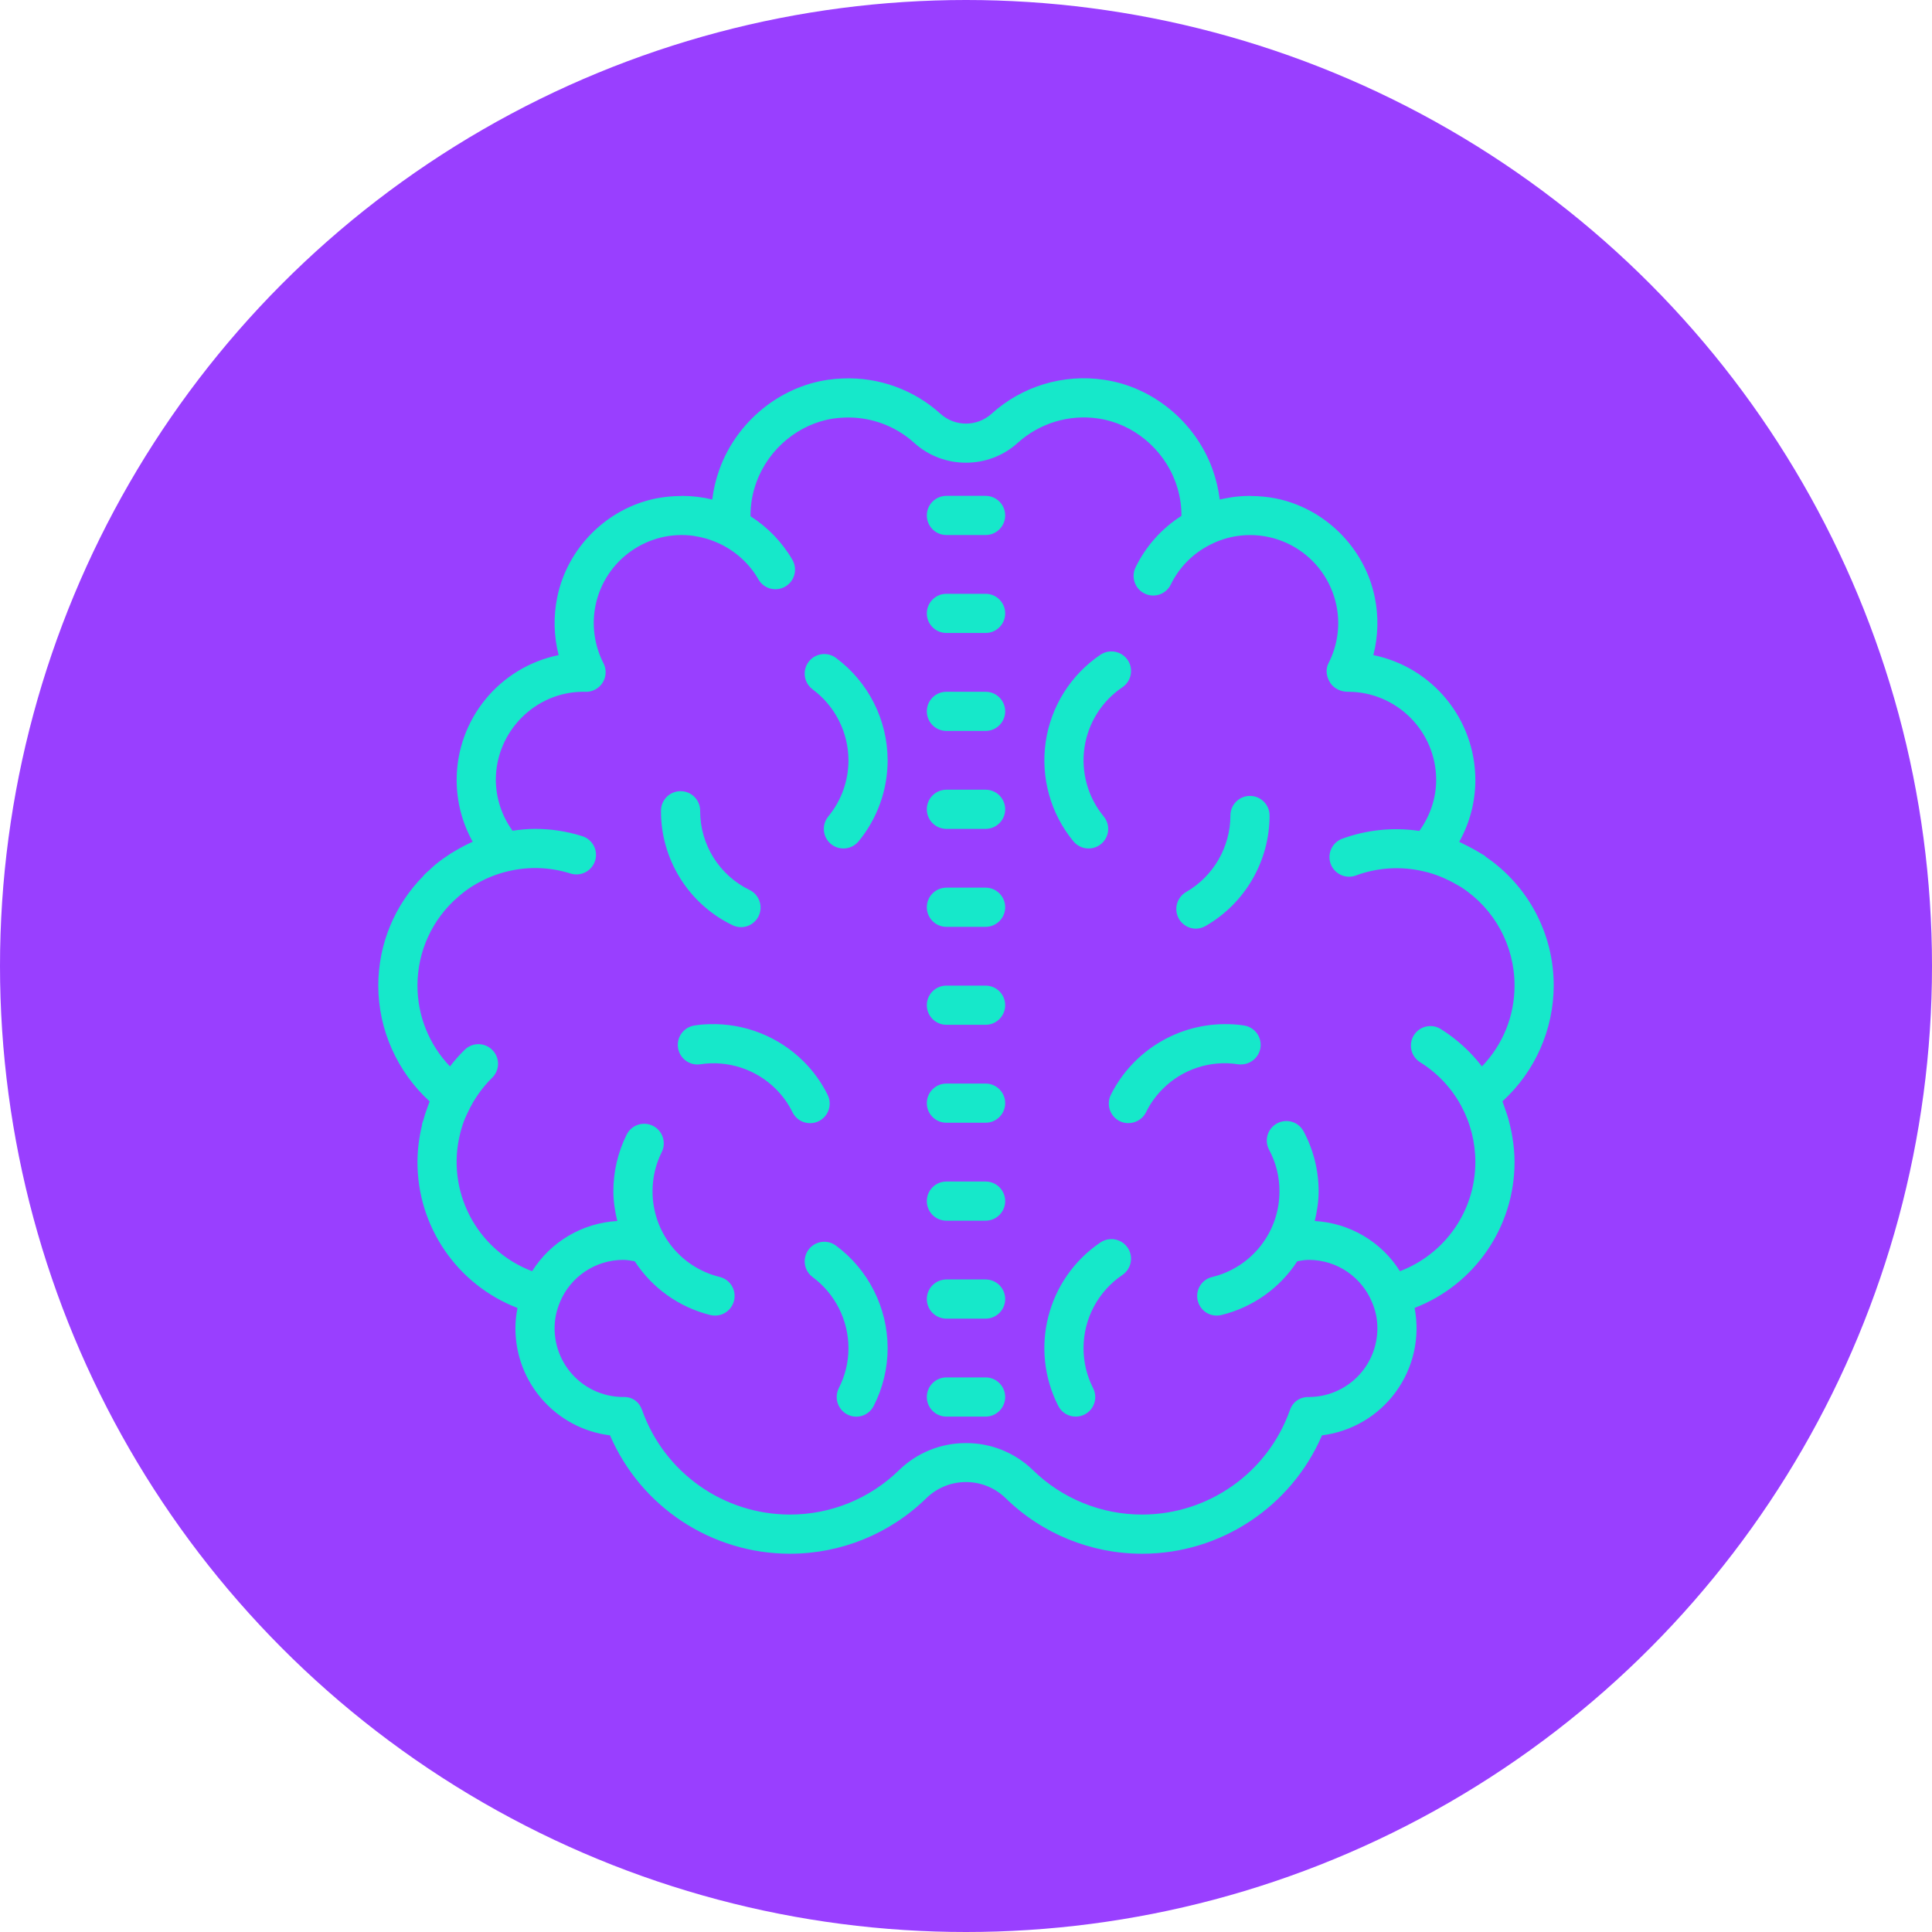 <?xml version="1.0" encoding="UTF-8" standalone="no"?><!-- Generator: Gravit.io --><svg xmlns="http://www.w3.org/2000/svg" xmlns:xlink="http://www.w3.org/1999/xlink" style="isolation:isolate" viewBox="0 0 966.043 966.043" width="966.043pt" height="966.043pt"><defs><clipPath id="_clipPath_YzAtUoZiXtH4KsxMPn18kyZC6jzqvE7w"><rect x="0" y="0" width="966.043" height="966.043"/></clipPath></defs><g clip-path="url(#_clipPath_YzAtUoZiXtH4KsxMPn18kyZC6jzqvE7w)"><circle vector-effect="non-scaling-stroke" cx="483.022" cy="483.022" r="483.022" fill="rgb(153,63,255)"/><path d=" M 421.495 189.241 C 418.921 189.317 416.353 189.546 413.805 189.926 C 389.512 193.521 368.344 211.046 359.812 234.467 C 358.008 239.414 356.776 244.551 356.138 249.778 C 351.355 248.6 346.449 247.995 341.523 247.975 C 341.327 247.975 341.18 247.936 340.985 247.936 C 340.867 247.936 340.789 248.015 340.681 248.015 C 336.506 248.009 332.34 248.402 328.24 249.19 C 303.604 254.058 283.7 273.875 278.655 298.521 C 276.656 308.127 276.891 318.064 279.341 327.565 C 249.681 333.624 228.368 359.701 228.335 389.973 C 228.335 400.876 231.126 411.524 236.367 420.888 C 233.272 422.26 230.294 423.837 227.375 425.59 L 225.425 426.746 C 222.78 428.47 220.185 430.272 217.775 432.251 C 216.697 433.133 215.786 434.054 214.787 434.974 C 213.906 435.778 212.955 436.542 212.113 437.423 C 211.956 437.531 211.917 437.727 211.799 437.884 C 197.275 452.478 189.131 472.237 189.152 492.827 C 189.152 514.868 198.644 535.948 214.826 550.72 L 214.709 551.112 C 214.366 551.905 214.101 552.708 213.798 553.561 C 212.955 555.774 212.23 558.027 211.613 560.32 C 211.457 560.858 211.192 561.397 211.035 561.975 C 210.996 562.171 211.075 562.357 211.035 562.543 C 209.544 568.579 208.775 574.771 208.743 580.988 C 208.68 613.324 228.553 642.354 258.721 653.995 C 258.681 654.074 258.721 654.152 258.721 654.26 C 258.055 657.549 257.72 660.896 257.722 664.251 C 257.752 691.446 278.027 714.362 305.015 717.706 C 320.493 753.578 355.792 776.835 394.861 776.901 C 420.436 776.947 445.005 766.942 463.274 749.043 C 474.287 738.398 491.756 738.398 502.77 749.043 C 521.041 766.936 545.608 776.94 571.182 776.901 C 610.326 776.901 645.678 753.372 661.028 717.706 C 675.812 715.87 689.178 707.998 697.954 695.96 C 706.73 683.922 710.135 668.789 707.362 654.152 C 707.322 654.074 707.322 654.035 707.322 653.995 C 737.49 642.354 757.363 613.324 757.3 580.988 C 757.283 576.845 756.926 572.711 756.232 568.626 C 755.96 566.866 755.613 565.117 755.194 563.386 C 754.9 562.038 754.57 560.699 754.204 559.369 C 753.783 557.92 753.284 556.499 752.784 555.079 C 752.294 553.668 751.863 552.248 751.295 550.837 C 751.256 550.798 751.256 550.798 751.217 550.72 C 767.521 535.882 776.838 514.873 776.891 492.827 C 776.946 467.034 764.201 442.894 742.871 428.392 C 742.675 428.235 742.577 428 742.342 427.853 C 741.999 427.588 741.578 427.393 741.186 427.167 C 739.932 426.364 738.59 425.639 737.287 424.865 C 735.458 423.838 733.596 422.871 731.704 421.966 C 730.969 421.652 730.362 421.231 729.637 420.927 C 734.917 411.524 737.709 400.876 737.709 389.973 C 737.675 359.701 716.362 333.624 686.703 327.565 C 689.152 318.064 689.387 308.127 687.388 298.521 C 682.344 273.875 662.439 254.098 637.803 249.2 C 633.703 248.409 629.537 248.012 625.362 248.015 C 625.254 248.015 625.166 247.936 625.059 247.936 C 624.863 247.936 624.716 247.975 624.52 247.975 C 621.794 247.995 619.071 248.188 616.37 248.553 C 615.645 248.661 614.92 248.818 614.195 248.935 C 612.736 249.2 611.325 249.425 609.905 249.768 C 609.244 244.549 608.012 239.418 606.231 234.467 C 597.699 211.056 576.541 193.521 552.238 189.926 C 531.78 186.809 511.006 193.077 495.687 206.99 C 488.468 213.421 477.575 213.421 470.356 206.99 C 457.031 194.888 439.481 188.513 421.495 189.241 Z  M 422.22 208.793 C 435.111 208.303 447.591 212.809 457.151 221.459 C 471.649 234.663 494.345 234.663 508.853 221.459 C 519.844 211.522 534.721 207.055 549.367 209.292 C 566.627 211.888 581.703 224.368 587.825 241.167 C 589.814 246.712 590.774 252.217 590.735 257.957 C 580.865 264.247 572.932 273.147 567.813 283.671 C 565.444 288.521 567.446 294.374 572.289 296.758 C 574.621 297.919 577.321 298.099 579.786 297.258 C 582.252 296.417 584.279 294.625 585.416 292.281 C 589.595 283.695 596.478 276.719 605.007 272.425 C 607.074 271.348 609.219 270.437 611.394 269.751 C 611.55 269.712 611.668 269.634 611.815 269.594 C 623.663 265.848 636.543 267.28 647.278 273.54 C 658.013 279.799 665.604 290.302 668.179 302.459 C 670.285 312.368 668.894 322.7 664.241 331.699 C 662.674 334.755 663.242 338.428 665.084 341.338 C 666.915 344.276 670.589 345.971 674.037 345.893 C 698.33 345.893 718.117 365.68 718.117 389.973 C 718.117 399.191 715.051 408.036 709.693 415.491 C 696.55 413.517 683.121 414.916 670.667 419.556 C 665.85 421.647 663.532 427.16 665.407 432.065 C 667.283 436.97 672.687 439.53 677.671 437.874 C 688.656 433.751 700.623 433.007 712.034 435.738 C 714.943 436.385 717.696 437.306 720.37 438.383 C 721.183 438.677 721.938 439.069 722.711 439.412 C 724.817 440.333 726.806 441.371 728.716 442.507 C 729.363 442.928 730.088 443.271 730.744 443.692 C 747.36 454.503 757.359 473.004 757.3 492.827 C 757.3 508.168 751.403 522.41 741 533.235 C 735.319 525.834 728.359 519.511 720.449 514.564 C 718.259 513.178 715.607 512.721 713.079 513.295 C 710.552 513.868 708.357 515.425 706.98 517.62 C 705.596 519.824 705.145 522.487 705.728 525.024 C 706.31 527.56 707.878 529.76 710.085 531.138 C 718.574 536.412 725.569 543.774 730.401 552.522 C 730.479 552.601 730.44 552.669 730.519 552.748 C 735.237 561.413 737.709 571.122 737.709 580.988 C 737.709 605.595 722.476 627.028 700.015 635.629 C 690.707 620.858 674.825 611.506 657.394 610.532 C 658.54 605.742 659.343 600.805 659.343 595.682 C 659.338 585.229 656.762 574.938 651.84 565.717 C 650.624 563.423 648.543 561.709 646.059 560.955 C 643.574 560.201 640.892 560.469 638.606 561.701 C 636.309 562.917 634.593 564.999 633.839 567.486 C 633.085 569.973 633.355 572.658 634.59 574.944 C 638.012 581.319 639.787 588.447 639.752 595.682 C 639.797 616.04 625.866 633.768 606.075 638.538 C 603.555 639.141 601.38 640.724 600.03 642.936 C 598.681 645.147 598.269 647.805 598.885 650.322 C 599.482 652.847 601.061 655.03 603.273 656.387 C 605.485 657.744 608.147 658.163 610.669 657.551 C 626.304 653.76 639.9 644.137 648.676 630.652 C 650.576 630.309 652.496 629.967 654.445 629.967 C 668.747 629.967 681.041 638.802 686.125 651.321 C 687.006 653.378 687.623 655.455 688.084 657.59 C 690.048 667.594 687.465 677.952 681.035 685.862 C 674.604 693.772 664.991 698.416 654.798 698.536 C 649.998 698.34 646.452 700.946 645.002 705.041 C 633.925 736.321 604.366 757.25 571.182 757.31 C 550.732 757.364 531.079 749.378 516.464 735.074 C 507.515 726.367 495.507 721.521 483.022 721.576 C 470.536 721.521 458.528 726.367 449.579 735.074 C 434.964 749.378 415.311 757.364 394.861 757.31 C 361.68 757.246 332.127 736.318 321.05 705.041 C 319.591 700.946 316.113 698.233 311.255 698.536 C 301.051 698.421 291.428 693.773 284.994 685.853 C 278.56 677.933 275.982 667.562 277.959 657.551 C 278.426 655.408 279.081 653.31 279.918 651.282 L 279.918 651.243 C 285.187 638.383 297.7 629.978 311.598 629.967 C 313.557 629.967 315.467 630.358 317.377 630.652 C 326.117 644.099 339.646 653.716 355.218 657.551 C 357.744 658.161 360.41 657.743 362.627 656.387 C 364.845 655.031 366.433 652.849 367.041 650.322 C 367.661 647.8 367.25 645.136 365.901 642.917 C 364.552 640.699 362.375 639.109 359.851 638.499 C 340.113 633.699 326.237 615.995 326.291 595.682 C 326.291 588.796 327.819 582.213 330.885 576.091 C 333.295 571.23 331.308 565.336 326.448 562.925 C 324.119 561.772 321.427 561.592 318.965 562.425 C 316.504 563.257 314.473 565.033 313.322 567.363 C 308.952 576.163 306.686 585.857 306.7 595.682 C 306.7 600.805 307.503 605.742 308.659 610.532 C 291.232 611.495 275.354 620.85 266.067 635.629 C 238.22 625.088 222.756 595.29 230.166 566.452 C 230.772 564.029 231.541 561.649 232.468 559.33 C 232.929 558.223 233.497 557.146 233.996 556.039 C 236.976 549.652 241.069 543.847 246.084 538.896 C 247.942 537.088 249.002 534.615 249.032 532.023 C 249.061 529.431 248.057 526.934 246.241 525.085 C 244.435 523.212 241.957 522.139 239.356 522.102 C 236.756 522.065 234.248 523.068 232.39 524.889 C 229.731 527.49 227.262 530.279 225.004 533.235 C 214.557 522.379 208.728 507.894 208.743 492.827 C 208.713 475.749 216.166 459.514 229.138 448.404 C 231.165 446.641 233.272 444.995 235.525 443.546 C 235.838 443.31 236.181 443.154 236.445 442.968 C 241.945 439.55 247.968 437.055 254.273 435.582 L 254.352 435.582 C 264.488 433.201 275.077 433.587 285.012 436.698 C 288.396 437.874 292.151 437.109 294.806 434.703 C 297.46 432.298 298.589 428.635 297.751 425.153 C 296.912 421.67 294.24 418.923 290.782 417.989 C 283.249 415.648 275.405 414.459 267.517 414.462 C 263.697 414.462 259.975 414.854 256.272 415.383 C 250.902 407.994 247.983 399.107 247.926 389.973 C 247.926 365.68 267.713 345.893 291.742 345.893 L 292.77 345.932 C 296.229 346.02 299.479 344.28 301.324 341.352 C 303.168 338.424 303.335 334.742 301.763 331.66 C 297.147 322.667 295.757 312.363 297.825 302.469 C 302.604 279.853 324.054 264.781 346.95 267.949 C 347.185 267.988 347.411 268.066 347.606 268.105 C 349.634 268.399 351.623 268.869 353.582 269.438 C 355.847 270.15 358.06 271.021 360.204 272.043 C 368.04 275.864 374.77 281.878 379.246 289.724 C 380.536 291.979 382.672 293.625 385.18 294.3 C 387.687 294.975 390.361 294.622 392.608 293.319 C 397.31 290.635 398.916 284.631 396.232 279.929 C 391.088 271.097 383.899 263.629 375.269 258.153 C 375.222 252.361 376.218 246.607 378.208 241.167 C 384.301 224.368 399.416 211.888 416.636 209.292 C 418.488 209.031 420.351 208.864 422.22 208.793 Z  M 473.226 247.936 C 467.816 247.936 463.43 252.322 463.43 257.732 C 463.43 263.142 467.816 267.527 473.226 267.527 L 492.817 267.527 C 498.227 267.527 502.613 263.142 502.613 257.732 C 502.613 252.322 498.227 247.936 492.817 247.936 L 473.226 247.936 Z  M 473.226 296.914 C 467.816 296.914 463.43 301.3 463.43 306.71 C 463.43 312.12 467.816 316.506 473.226 316.506 L 492.817 316.506 C 498.227 316.506 502.613 312.12 502.613 306.71 C 502.613 301.3 498.227 296.914 492.817 296.914 L 473.226 296.914 Z  M 553.883 325.88 C 552.591 326.14 551.361 326.646 550.259 327.369 C 535.383 337.42 525.436 353.279 522.863 371.047 C 520.29 388.814 525.328 406.843 536.741 420.702 C 538.7 423.033 541.492 424.258 544.323 424.258 C 548.122 424.271 551.585 422.081 553.202 418.643 C 554.82 415.205 554.298 411.141 551.865 408.222 C 543.959 398.633 540.469 386.151 542.254 373.851 C 544.039 361.551 550.934 350.577 561.24 343.63 C 565.707 340.613 566.902 334.491 563.875 330.014 C 561.66 326.775 557.739 325.153 553.883 325.88 Z  M 410.671 327.144 C 406.754 327.736 403.58 330.631 402.632 334.478 C 401.684 338.324 403.148 342.363 406.341 344.707 C 417.574 353.041 424.212 366.19 424.248 380.177 C 424.254 390.411 420.697 400.327 414.187 408.222 C 411.755 411.141 411.233 415.205 412.851 418.643 C 414.468 422.081 417.931 424.271 421.73 424.258 C 424.551 424.258 427.343 423.033 429.302 420.702 C 438.696 409.286 443.834 394.962 443.839 380.177 C 443.798 359.974 434.209 340.978 417.978 328.946 C 415.877 327.394 413.243 326.745 410.661 327.144 L 410.671 327.144 Z  M 473.226 345.893 C 467.816 345.893 463.43 350.278 463.43 355.688 C 463.43 361.098 467.816 365.484 473.226 365.484 L 492.817 365.484 C 498.227 365.484 502.613 361.098 502.613 355.688 C 502.613 350.278 498.227 345.893 492.817 345.893 L 473.226 345.893 Z  M 473.226 394.871 C 467.816 394.871 463.43 399.257 463.43 404.667 C 463.43 410.077 467.816 414.462 473.226 414.462 L 492.817 414.462 C 498.227 414.462 502.613 410.077 502.613 404.667 C 502.613 399.257 498.227 394.871 492.817 394.871 L 473.226 394.871 Z  M 340.299 395.596 C 334.889 395.596 330.503 399.981 330.503 405.391 C 330.408 429.75 344.306 451.999 366.238 462.598 C 367.609 463.284 369.079 463.597 370.528 463.597 C 375.082 463.588 379.03 460.442 380.054 456.004 C 381.078 451.567 378.908 447.009 374.819 445.005 C 359.637 437.664 350.02 422.255 350.095 405.391 C 350.095 399.981 345.709 395.596 340.299 395.596 Z  M 625.019 397.966 C 619.632 397.966 615.224 402.374 615.224 407.762 C 615.224 423.533 606.731 438.187 593.066 446.034 C 589.24 448.259 587.374 452.768 588.509 457.046 C 589.643 461.324 593.499 464.315 597.925 464.352 C 599.57 464.352 601.255 463.901 602.822 463.019 C 622.593 451.644 634.79 430.582 634.815 407.772 C 634.815 402.374 630.407 397.976 625.019 397.976 L 625.019 397.966 Z  M 473.226 443.849 C 467.816 443.849 463.43 448.235 463.43 453.645 C 463.43 459.055 467.816 463.441 473.226 463.441 L 492.817 463.441 C 498.227 463.441 502.613 459.055 502.613 453.645 C 502.613 448.235 498.227 443.849 492.817 443.849 L 473.226 443.849 Z  M 473.226 492.827 C 467.816 492.827 463.43 497.213 463.43 502.623 C 463.43 508.033 467.816 512.419 473.226 512.419 L 492.817 512.419 C 498.227 512.419 502.613 508.033 502.613 502.623 C 502.613 497.213 498.227 492.827 492.817 492.827 L 473.226 492.827 Z  M 354.718 512.115 C 352.221 512.16 349.731 512.376 347.264 512.762 C 341.908 513.565 338.217 518.558 339.021 523.914 C 339.824 529.27 344.817 532.96 350.173 532.157 C 364.028 530.056 378.057 534.658 387.974 544.558 C 391.383 547.967 394.175 551.866 396.281 556.196 C 397.995 559.634 401.473 561.622 405.078 561.622 C 408.467 561.621 411.615 559.866 413.4 556.985 C 415.185 554.103 415.353 550.503 413.845 547.468 C 410.778 541.256 406.703 535.596 401.786 530.717 C 389.321 518.309 372.298 511.578 354.718 512.105 L 354.718 512.115 Z  M 614.538 512.115 C 589.626 511.379 566.555 525.18 555.421 547.477 C 553.062 552.327 555.04 558.173 559.859 560.594 C 561.203 561.253 562.681 561.594 564.179 561.593 C 567.813 561.593 571.3 559.634 573.024 556.196 C 575.12 551.866 577.922 547.967 581.321 544.558 C 591.191 534.602 605.243 529.992 619.093 532.167 C 624.481 532.853 629.418 529.258 630.26 523.899 C 630.644 521.327 629.99 518.707 628.441 516.618 C 626.892 514.529 624.575 513.141 622.002 512.762 C 619.532 512.374 617.038 512.158 614.538 512.115 L 614.538 512.115 Z  M 473.226 541.806 C 467.816 541.806 463.43 546.191 463.43 551.601 C 463.43 557.011 467.816 561.397 473.226 561.397 L 492.817 561.397 C 498.227 561.397 502.613 557.011 502.613 551.601 C 502.613 546.191 498.227 541.806 492.817 541.806 L 473.226 541.806 Z  M 473.226 590.784 C 467.816 590.784 463.43 595.17 463.43 600.58 C 463.43 605.99 467.816 610.375 473.226 610.375 L 492.817 610.375 C 498.227 610.375 502.613 605.99 502.613 600.58 C 502.613 595.17 498.227 590.784 492.817 590.784 L 473.226 590.784 Z  M 553.883 619.75 C 552.591 620.01 551.361 620.515 550.259 621.239 C 523.59 639.262 514.543 674.34 529.169 703.013 C 530.836 706.291 534.209 708.35 537.887 708.332 C 541.295 708.339 544.459 706.567 546.234 703.659 C 548.01 700.751 548.139 697.126 546.576 694.099 C 543.408 687.891 541.769 681.016 541.795 674.047 C 541.798 659.395 549.082 645.702 561.23 637.509 C 565.707 634.473 566.892 628.36 563.875 623.884 C 561.622 620.553 557.606 619.025 553.883 619.75 Z  M 410.671 621.013 C 406.754 621.605 403.58 624.501 402.632 628.347 C 401.684 632.194 403.148 636.232 406.341 638.577 C 417.574 646.911 424.212 660.06 424.248 674.047 C 424.248 681.129 422.602 687.859 419.428 694.099 C 417.888 697.133 418.027 700.749 419.797 703.655 C 421.566 706.562 424.714 708.346 428.117 708.371 C 431.795 708.389 435.168 706.331 436.835 703.052 C 441.441 694.078 443.842 684.135 443.839 674.047 C 443.798 653.843 434.209 634.848 417.978 622.816 C 415.877 621.263 413.243 620.614 410.661 621.013 L 410.671 621.013 Z  M 473.226 639.762 C 467.816 639.762 463.43 644.148 463.43 649.558 C 463.43 654.968 467.816 659.354 473.226 659.354 L 492.817 659.354 C 498.227 659.354 502.613 654.968 502.613 649.558 C 502.613 644.148 498.227 639.762 492.817 639.762 L 473.226 639.762 Z  M 473.226 688.741 C 467.816 688.741 463.43 693.126 463.43 698.536 C 463.43 703.946 467.816 708.332 473.226 708.332 L 492.817 708.332 C 498.227 708.332 502.613 703.946 502.613 698.536 C 502.613 693.126 498.227 688.741 492.817 688.741 L 473.226 688.741 Z " fill="rgb(22,232,202)"/></g></svg>